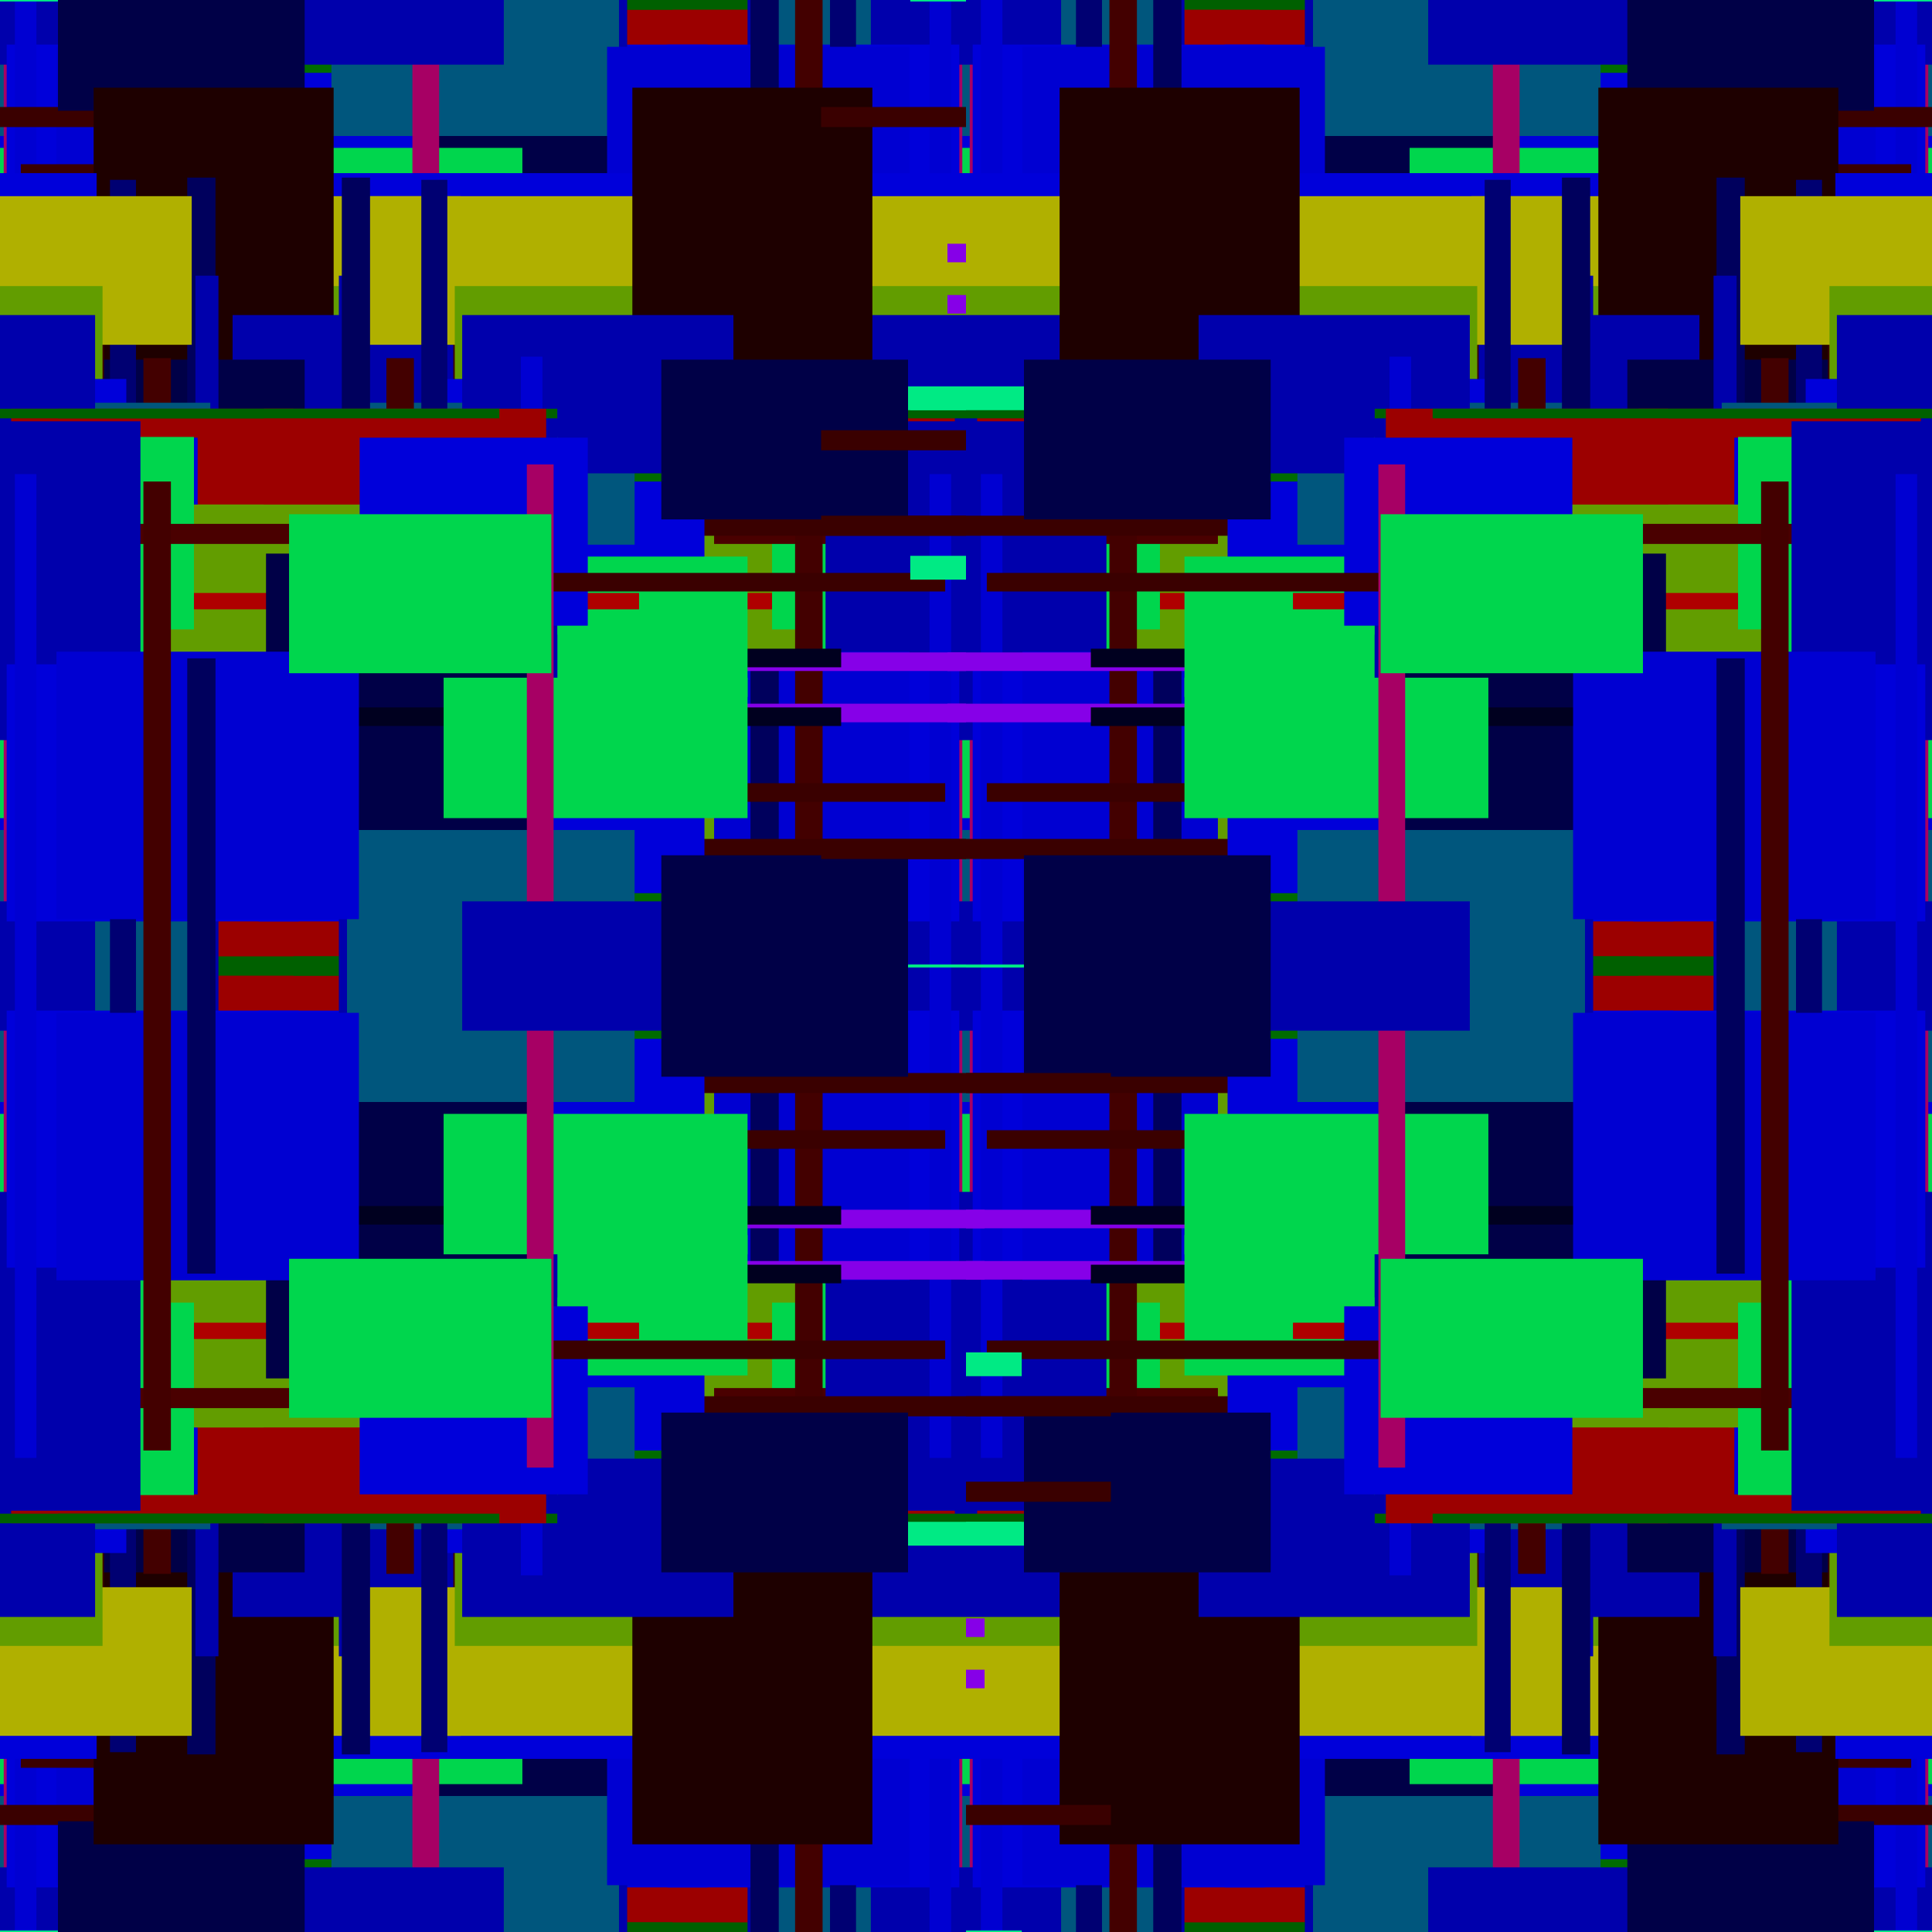 <svg
  xmlns="http://www.w3.org/2000/svg"
  xmlns:xlink="http://www.w3.org/1999/xlink"
  width="100%"
  height="100%"
  viewBox="0 0 2600 2600"
  style="stroke-width:0; background-color:#121212;"
>

<symbol id="upperleftquad4">
<symbol id="upperleftquad3">
<symbol id="upperleftquad2">
<symbol id="upperleftquad">

<rect
            x="610"
            y="233"
            width="31"
            height="729"
            style="fill:#3a0000; fill-opacity:1.0;"
          />
<rect
            x="355"
            y="-30"
            width="380"
            height="417"
            style="fill:#9c0000; fill-opacity:1.0;"
          />
<rect
            x="461"
            y="700"
            width="736"
            height="25"
            style="fill:#aaaaaa; fill-opacity:1.0;"
          />
<rect
            x="216"
            y="129"
            width="400"
            height="384"
            style="fill:#629d00; fill-opacity:1.0;"
          />
<rect
            x="122"
            y="248"
            width="738"
            height="22"
            style="fill:#af0000; fill-opacity:1.0;"
          />
<rect
            x="620"
            y="650"
            width="387"
            height="417"
            style="fill:#0000da; fill-opacity:1.0;"
          />
<rect
            x="-57"
            y="-12"
            width="729"
            height="25"
            style="fill:#006000; fill-opacity:1.0;"
          />
<rect
            x="492"
            y="836"
            width="407"
            height="200"
            style="fill:#b0b000; fill-opacity:1.0;"
          />
<rect
            x="456"
            y="207"
            width="31"
            height="722"
            style="fill:#0000ac; fill-opacity:1.0;"
          />
<rect
            x="-87"
            y="38"
            width="348"
            height="259"
            style="fill:#00d64d; fill-opacity:1.0;"
          />
<rect
            x="-89"
            y="714"
            width="29"
            height="725"
            style="fill:#0000d2; fill-opacity:1.0;"
          />
<rect
            x="612"
            y="471"
            width="349"
            height="444"
            style="fill:#629d00; fill-opacity:1.0;"
          />
<rect
            x="-36"
            y="155"
            width="732"
            height="27"
            style="fill:#4a0000; fill-opacity:1.0;"
          />
<rect
            x="484"
            y="39"
            width="307"
            height="253"
            style="fill:#0000da; fill-opacity:1.0;"
          />
<rect
            x="586"
            y="397"
            width="739"
            height="25"
            style="fill:#8600e8; fill-opacity:1.0;"
          />
<rect
            x="-150"
            y="17"
            width="339"
            height="429"
            style="fill:#0000ac; fill-opacity:1.0;"
          />
<rect
            x="765"
            y="579"
            width="730"
            height="27"
            style="fill:#3a0000; fill-opacity:1.0;"
          />
<rect
            x="9"
            y="344"
            width="393"
            height="346"
            style="fill:#0000da; fill-opacity:1.0;"
          />
<rect
            x="148"
            y="333"
            width="35"
            height="725"
            style="fill:#000072; fill-opacity:1.0;"
          />
<rect
            x="580"
            y="476"
            width="368"
            height="314"
            style="fill:#0000da; fill-opacity:1.0;"
          />
<rect
            x="195"
            y="652"
            width="736"
            height="18"
            style="fill:#006c00; fill-opacity:1.0;"
          />
<rect
            x="358"
            y="195"
            width="352"
            height="410"
            style="fill:#000047; fill-opacity:1.0;"
          />
<rect
            x="395"
            y="402"
            width="737"
            height="25"
            style="fill:#00001f; fill-opacity:1.0;"
          />
<rect
            x="467"
            y="567"
            width="387"
            height="191"
            style="fill:#00567d; fill-opacity:1.0;"
          />
<rect
            x="20"
            y="88"
            width="29"
            height="732"
            style="fill:#0000d2; fill-opacity:1.0;"
          />
<rect
            x="76"
            y="327"
            width="407"
            height="360"
            style="fill:#0000d2; fill-opacity:1.0;"
          />
<rect
            x="535"
            y="221"
            width="737"
            height="25"
            style="fill:#3a0000; fill-opacity:1.0;"
          />
<rect
            x="597"
            y="362"
            width="409"
            height="189"
            style="fill:#00d64d; fill-opacity:1.0;"
          />
<rect
            x="193"
            y="98"
            width="37"
            height="720"
            style="fill:#430000; fill-opacity:1.0;"
          />
<rect
            x="851"
            y="780"
            width="323"
            height="402"
            style="fill:#1e0000; fill-opacity:1.0;"
          />
<rect
            x="709"
            y="75"
            width="36"
            height="725"
            style="fill:#a70064; fill-opacity:1.0;"
          />
<rect
            x="389"
            y="142"
            width="353"
            height="214"
            style="fill:#00d64d; fill-opacity:1.0;"
          />
<rect
            x="649"
            y="748"
            width="726"
            height="32"
            style="fill:#00ea84; fill-opacity:1.0;"
          />
<rect
            x="622"
            y="663"
            width="365"
            height="213"
            style="fill:#0000ac; fill-opacity:1.0;"
          />
<rect
            x="252"
            y="336"
            width="38"
            height="725"
            style="fill:#00005d; fill-opacity:1.0;"
          />
<rect
            x="890"
            y="601"
            width="332"
            height="215"
            style="fill:#000047; fill-opacity:1.0;"
          />
<rect
            x="-207"
            y="-70"
            width="31"
            height="721"
            style="fill:#00f900; fill-opacity:1.0;"
          />

</symbol>
<g>
<use xlink:href="#upperleftquad" />
</g>
<g transform="scale(-1 1) translate(-750 0)">
<use xlink:href="#upperleftquad" />
</g>
<g transform="scale(-1 -1) translate(-750 -750)">
<use xlink:href="#upperleftquad" />
</g>
<g transform="scale(1 -1) translate(0 -750)">
<use xlink:href="#upperleftquad" />
</g>
</symbol>
<g>
<use xlink:href="#upperleftquad2" />
</g>
<g transform="scale(-1 1) translate(-1300 0)">
<use xlink:href="#upperleftquad2" />
</g>
<g transform="scale(-1 -1) translate(-1300 -1300)">
<use xlink:href="#upperleftquad2" />
</g>
<g transform="scale(1 -1) translate(0 -1300)">
<use xlink:href="#upperleftquad2" />
</g>
</symbol>
<g>
<use xlink:href="#upperleftquad3" />
</g>
<g transform="scale(-1 1) translate(-2600 0)">
<use xlink:href="#upperleftquad3" />
</g>
<g transform="scale(-1 -1) translate(-2600 -2600)">
<use xlink:href="#upperleftquad3" />
</g>
<g transform="scale(1 -1) translate(0 -2600)">
<use xlink:href="#upperleftquad3" />
</g>
</symbol>
<g transform="scale(1.0 1.0)">
<use xlink:href="#upperleftquad4" />
</g>
</svg>
